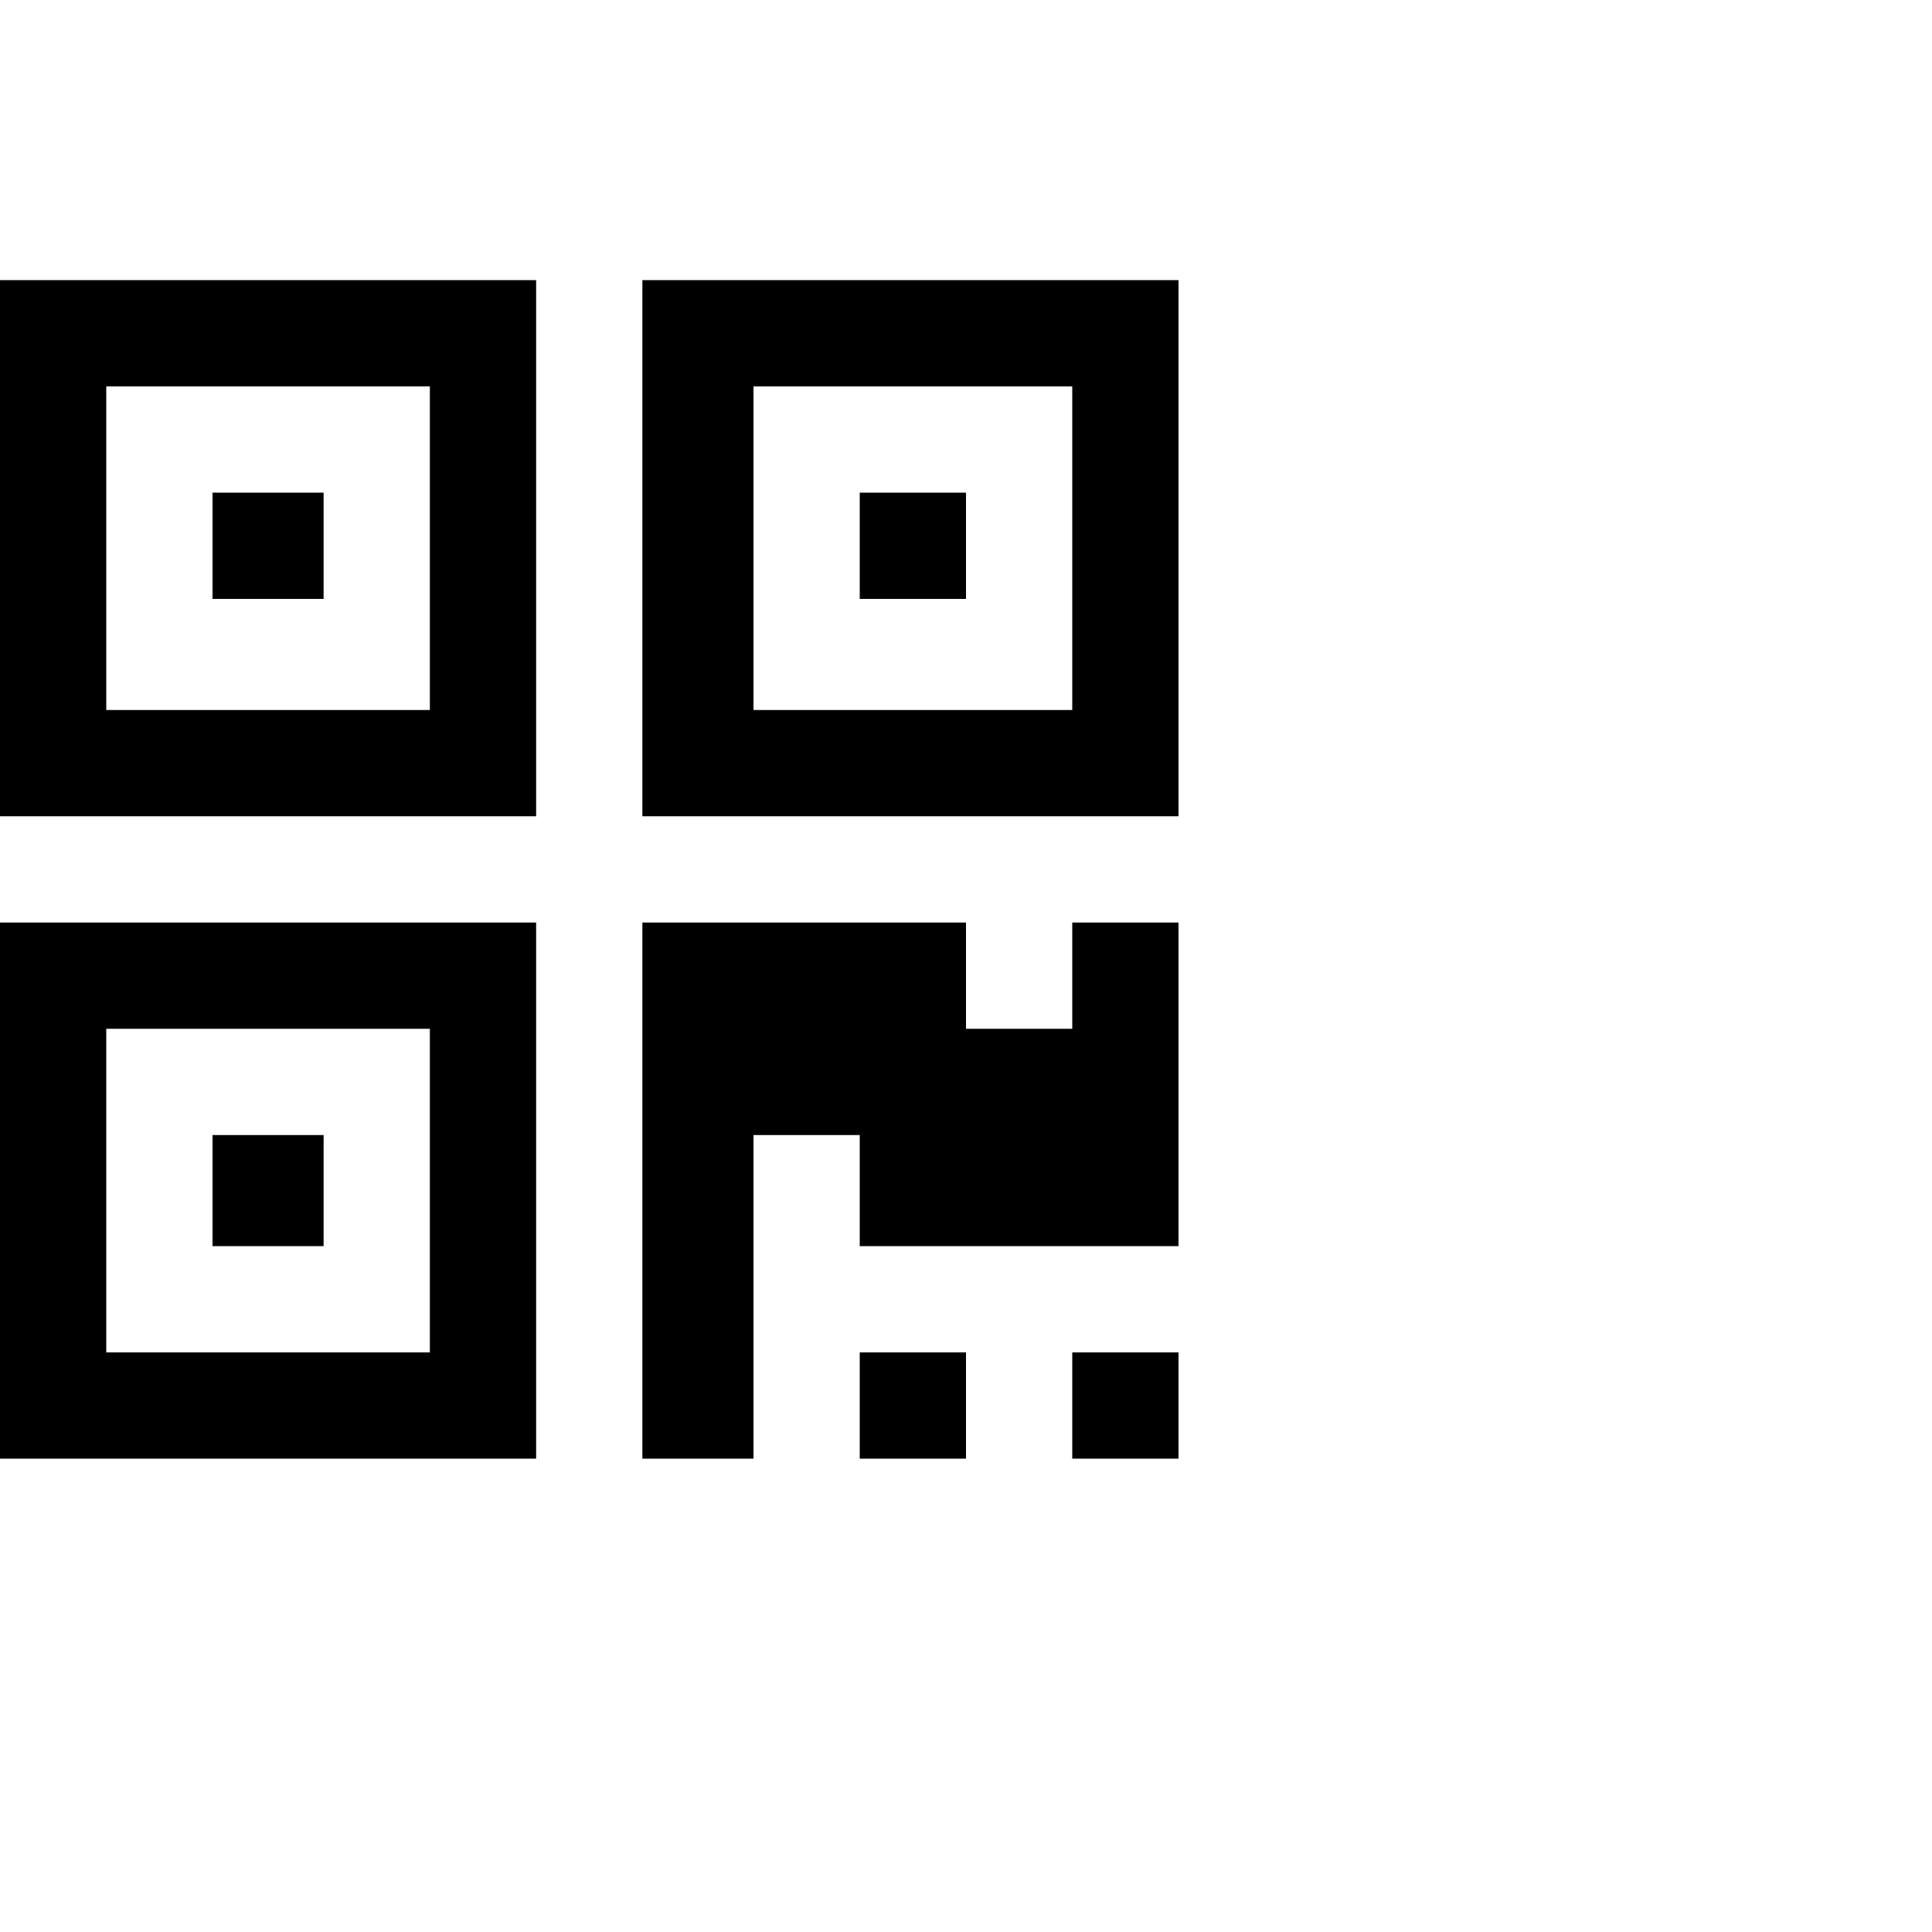 <?xml version="1.0"?><svg viewBox="0 0 40 40" xmlns="http://www.w3.org/2000/svg" height="40" width="40"><path d="m6.7 23.5v2.3h-2.3v-2.3h2.3z m0-13.3v2.2h-2.3v-2.2h2.3z m13.3 0v2.2h-2.2v-2.2h2.2z m-17.8 17.8h6.7v-6.7h-6.7v6.7z m0-13.3h6.7v-6.7h-6.7v6.7z m13.4 0h6.6v-6.7h-6.6v6.7z m-4.5 4.4v11.1h-11.1v-11.1h11.1z m8.9 8.9v2.2h-2.2v-2.2h2.2z m4.4 0v2.2h-2.2v-2.2h2.2z m0-8.9v6.7h-6.6v-2.3h-2.2v6.7h-2.3v-11.1h6.7v2.2h2.2v-2.2h2.2z m-13.3-13.3v11.1h-11.1v-11.1h11.1z m13.3 0v11.1h-11.1v-11.1h11.1z"></path></svg>